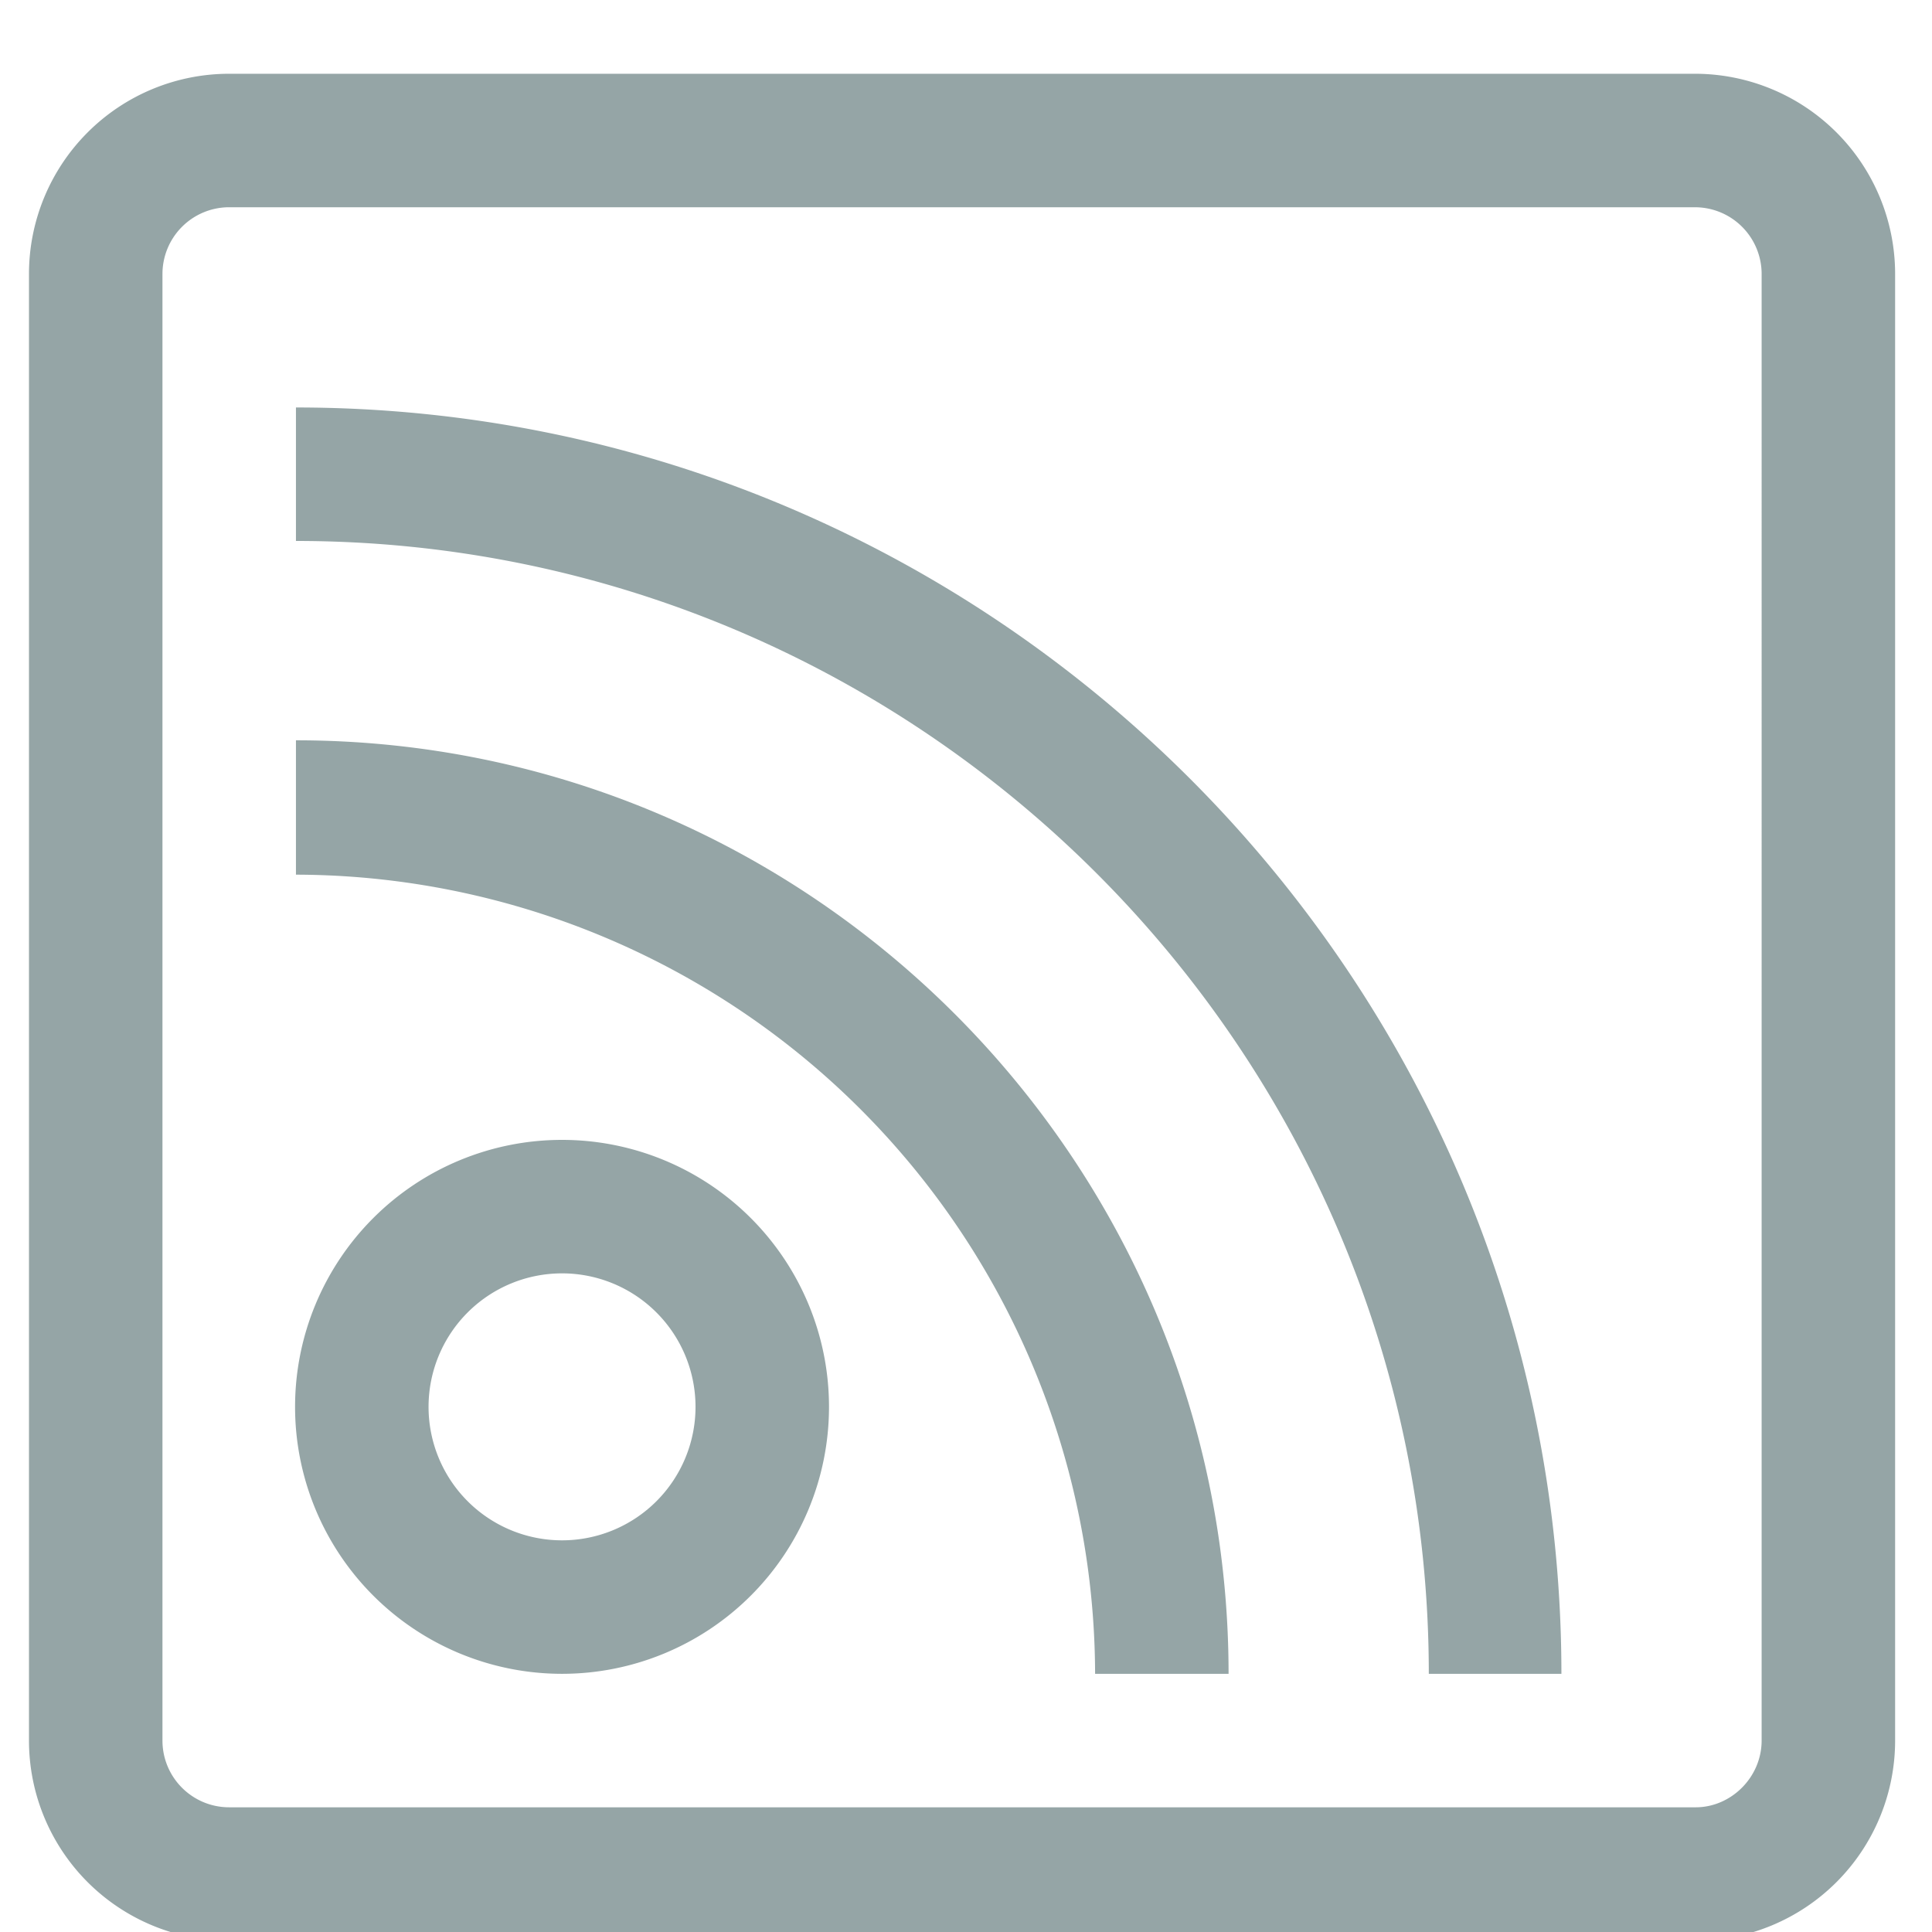 <svg xmlns="http://www.w3.org/2000/svg" xmlns:xlink="http://www.w3.org/1999/xlink" width="22" height="22" viewBox="0 0 22 22"><defs><path id="2e8qa" d="M44.58 486.12v16.7a2.28 2.28 0 0 1-2.28 2.28H25.6a2.28 2.28 0 0 1-2.27-2.28v-16.7a2.28 2.28 0 0 1 2.28-2.28h16.7a2.28 2.28 0 0 1 2.27 2.28zm-1.52 0a.76.76 0 0 0-.76-.76H25.6a.76.76 0 0 0-.75.76v16.7c0 .42.34.76.76.76h16.7c.4 0 .75-.34.75-.76zm-10.62 12.9a3.04 3.04 0 1 1-6.08 0 3.04 3.04 0 0 1 6.08 0zm-1.52 0a1.52 1.52 0 1 0-3.04 0 1.52 1.52 0 0 0 3.04 0zm6.07 3.04h-1.52a9.12 9.12 0 0 0-9.1-9.1v-1.53c5.85 0 10.62 4.77 10.62 10.63zm3.8 0h-1.52c0-7.12-5.8-12.9-12.9-12.9v-1.52c7.94 0 14.41 6.47 14.41 14.42z"/></defs><g><g transform="translate(-23 -483)"><use fill="#95a5a6" xlink:href="#2e8qa"/></g></g></svg>